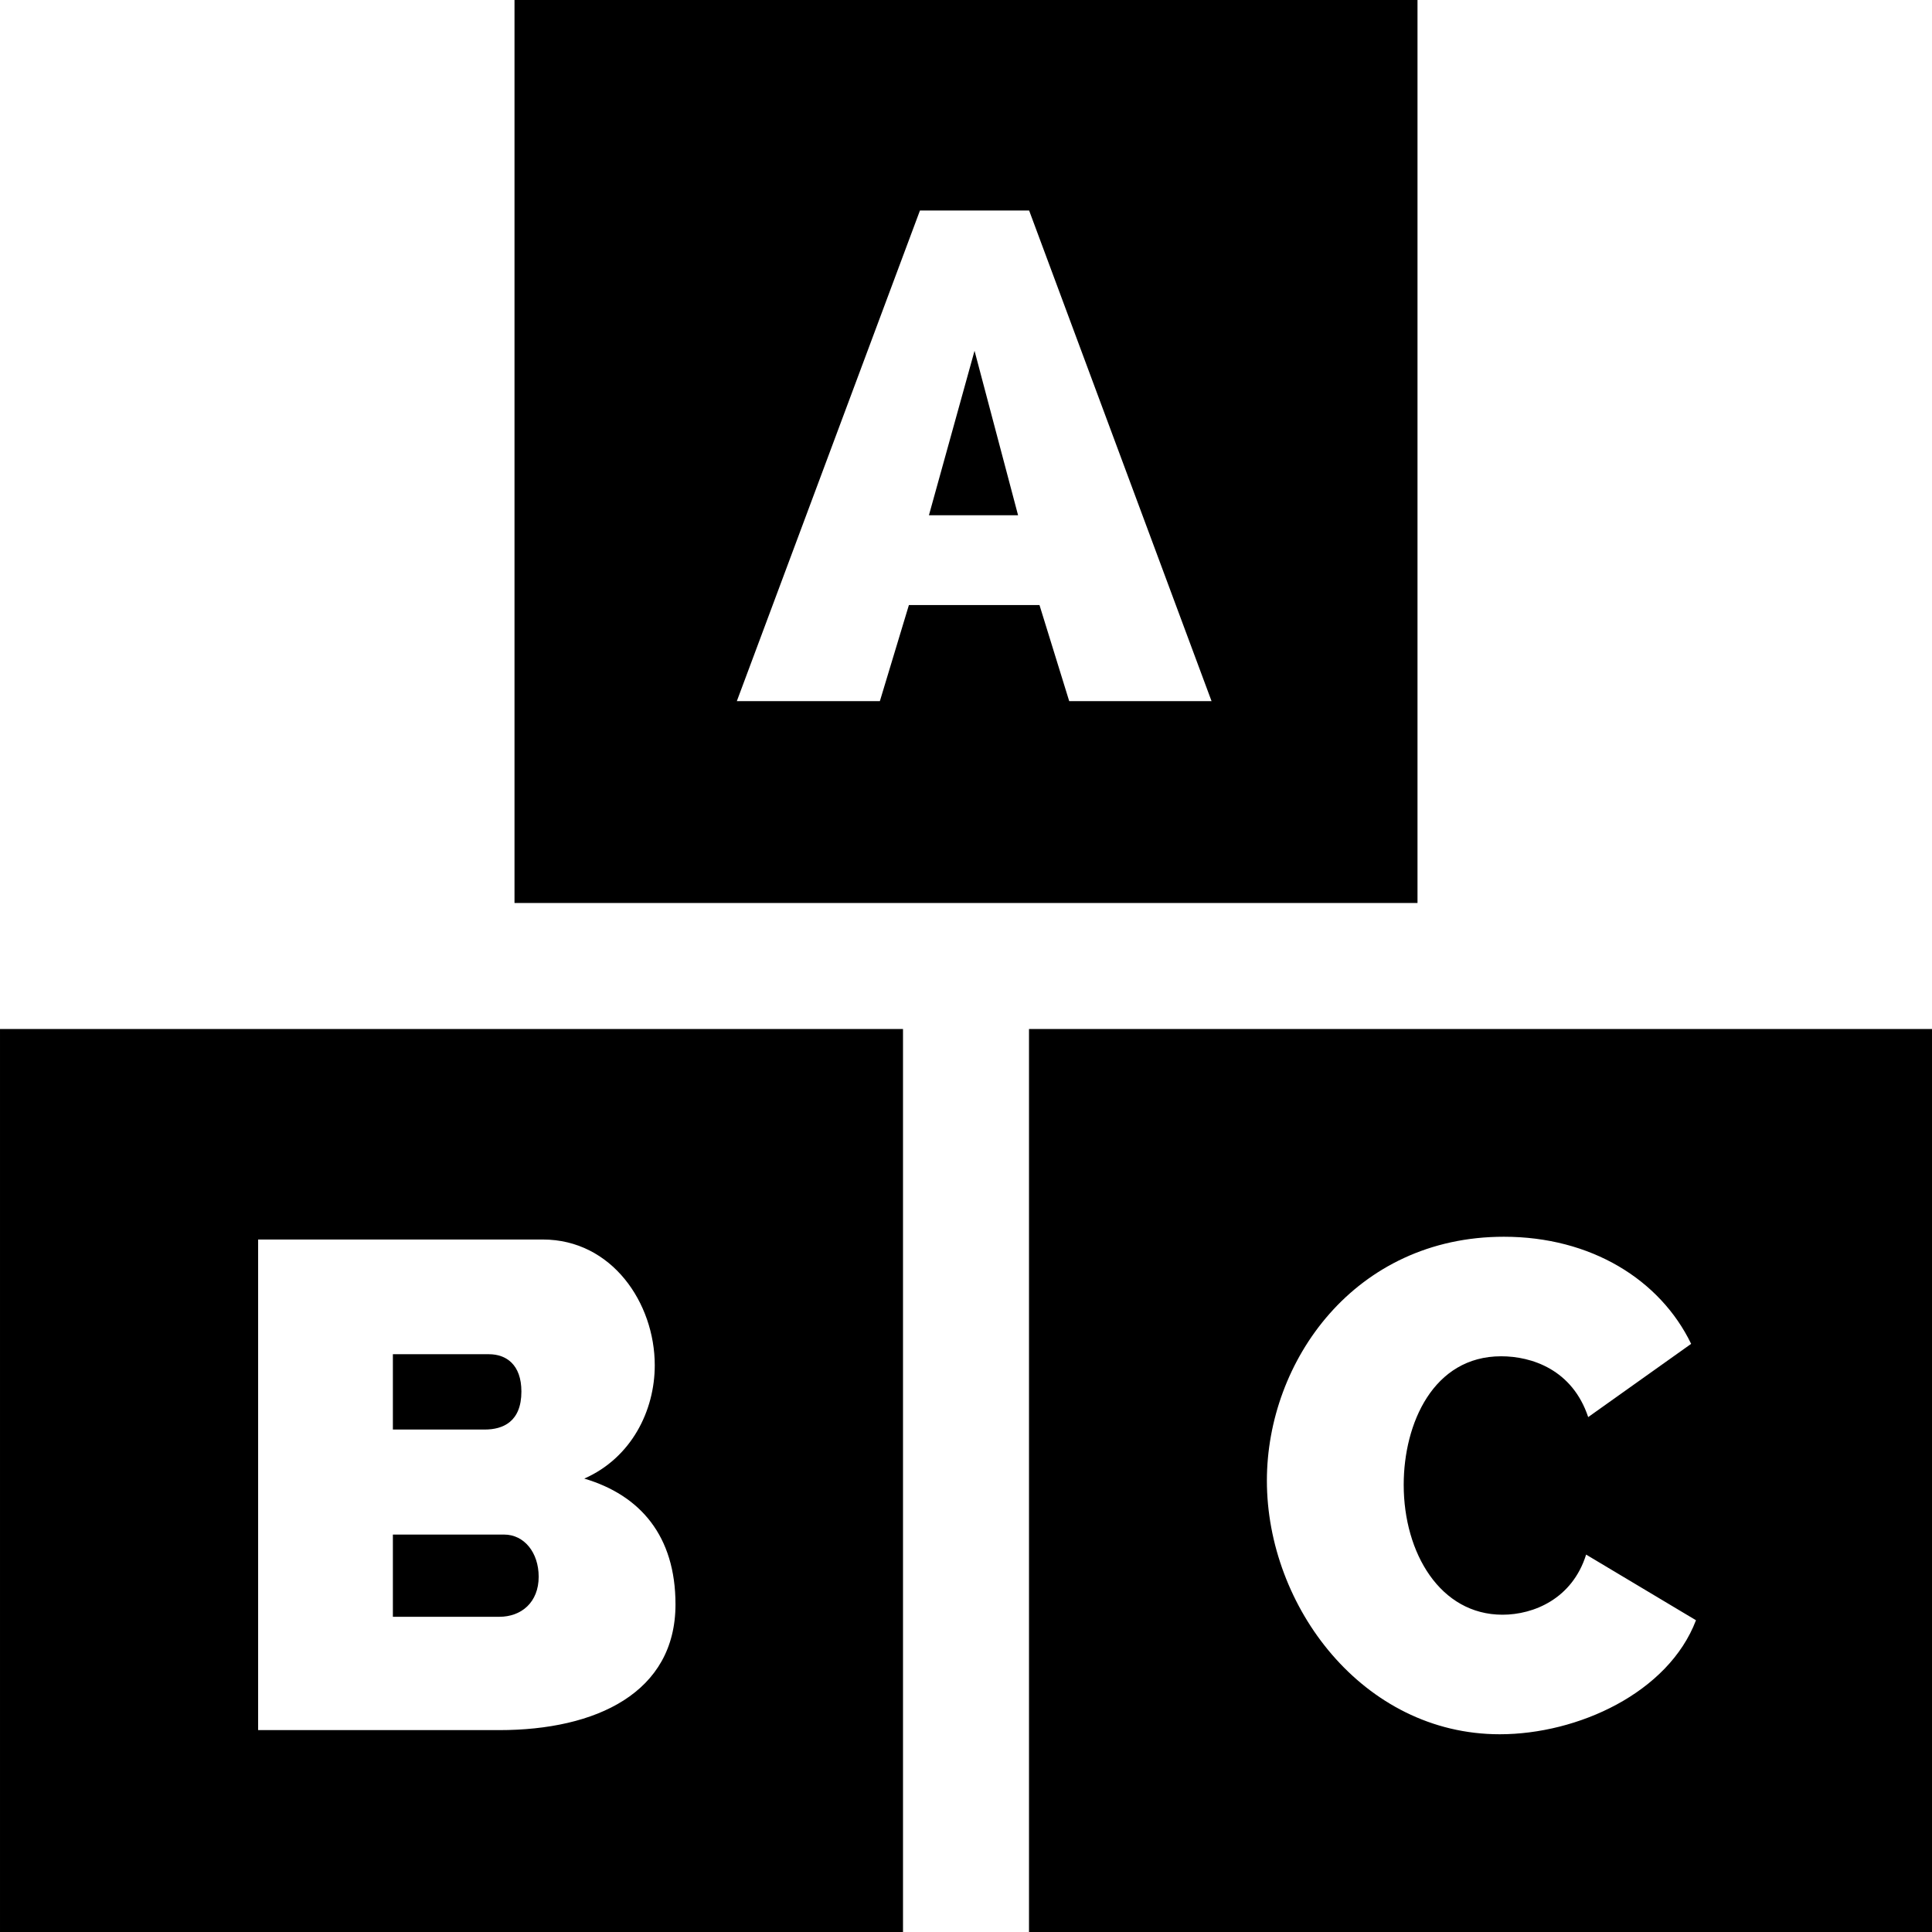 <svg xmlns="http://www.w3.org/2000/svg" viewBox="0 0 512.001 512.001"><g fill="currentColor"><path d="M133.598 406.677h-29.481v21.791h28.2c5.86 0 10.438-3.846 10.438-10.621-.001-6.41-3.846-11.17-9.157-11.17zM129.57 358.883h-25.453v19.96h24.355c4.762 0 9.705-2.015 9.705-10.072-.001-7.142-4.029-9.888-8.607-9.888z"/><path d="M.001 272.696v239.305h239.305V272.696H.001zm132.315 185.803H68.408V328.484h75.445c18.312 0 29.665 16.847 29.665 33.328 0 12.085-6.226 24.538-18.678 30.031 14.832 4.394 24.172 15.199 24.172 33.327.001 23.441-21.058 33.329-46.696 33.329zM272.697 272.696v239.305h239.304V272.696H272.697zm124.752 186.902c-36.258 0-61.711-33.878-61.711-67.205 0-31.68 23.257-64.641 62.81-64.641 23.072 0 41.385 11.353 49.625 28.383l-27.285 19.41c-4.211-12.635-15.015-16.115-23.072-16.115-17.946 0-25.819 17.762-25.819 34.06 0 18.129 9.706 34.427 26.186 34.427 8.24 0 18.495-4.212 22.157-15.931l29.115 17.396c-7.325 19.229-31.314 30.216-52.006 30.216zM258.264 92.963l-12.087 43.582H269.8z"/><path d="M136.349 0v239.305h239.305V0H136.349zm147.002 185.804l-7.874-25.453h-34.61l-7.691 25.453H195.27l48.527-130.015h28.934l48.343 130.015h-37.723z"/></g></svg>